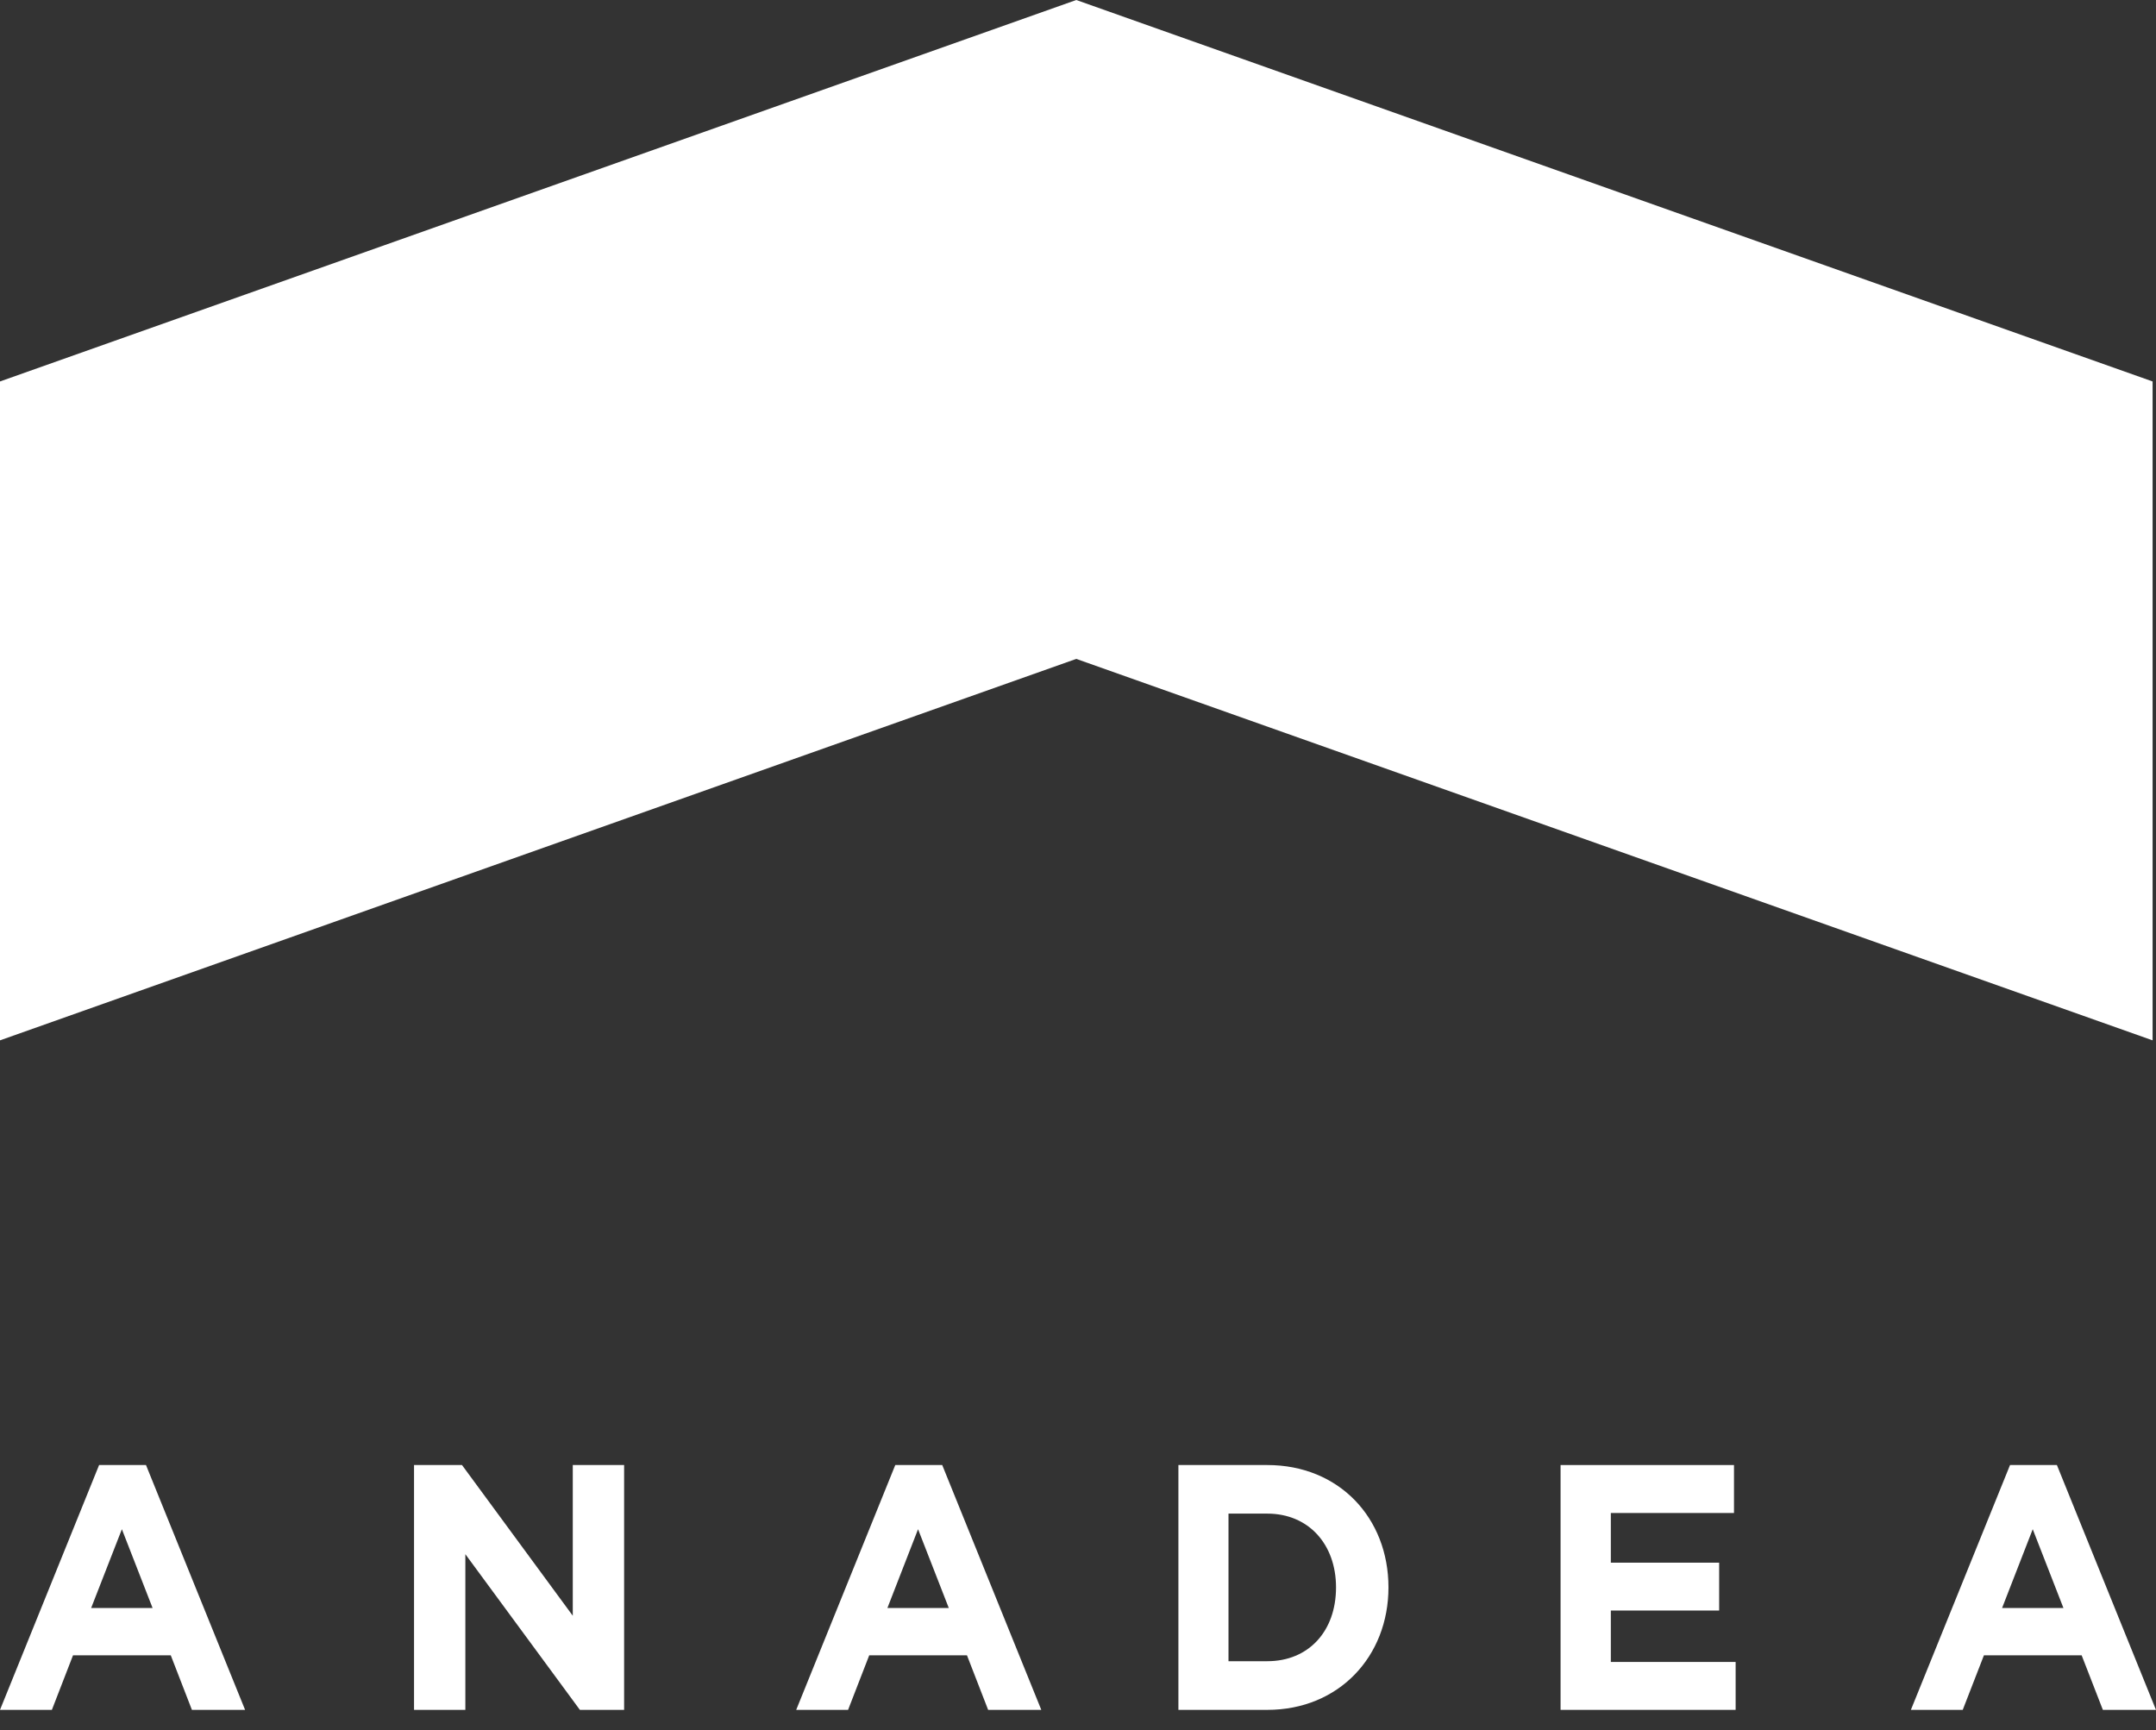 <svg viewBox="0 0 81 65" fill="none" xmlns="http://www.w3.org/2000/svg">
<rect x="0" y="0" width="81" height="65" fill="#333333" stroke="none"/>
<path fill-rule="evenodd" clip-rule="evenodd" d="M40.435 0L0 14.331V39.085L40.435 24.754L80.872 39.085V14.331L40.435 0Z" fill="white"/>
<path d="M3.723 55.04L0 64.238H1.949L2.743 62.189H6.416L7.21 64.238H9.208L5.485 55.04H3.723ZM3.424 60.412L4.579 57.451L5.733 60.412H3.424Z" fill="white"/>
<path fill-rule="evenodd" clip-rule="evenodd" d="M21.519 60.702L17.357 55.04H15.555V64.238H17.483V58.389L21.786 64.238H23.448V55.04H21.519V60.702Z" fill="white"/>
<path d="M33.635 55.04L29.913 64.238H31.862L32.656 62.189H36.329L37.124 64.238H39.121L35.399 55.04H33.635ZM33.339 60.412L34.491 57.451L35.646 60.412H33.339Z" fill="white"/>
<path d="M47.612 55.04H44.272V64.238H47.612C50.304 64.238 52.164 62.227 52.164 59.637C52.164 57.025 50.304 55.04 47.612 55.04ZM47.612 62.41H46.154V56.865H47.612C49.155 56.865 50.194 58.009 50.194 59.637C50.194 61.293 49.155 62.41 47.612 62.41Z" fill="white"/>
<path fill-rule="evenodd" clip-rule="evenodd" d="M60.518 60.506H64.588V58.708H60.518V56.842H65.145V55.04H58.63V64.238H65.207V62.438H60.518V60.506Z" fill="white"/>
<path d="M77.277 55.04H75.516L71.791 64.238H73.739L74.535 62.189H78.207L79.004 64.238H80.999L77.277 55.04ZM75.217 60.412L76.369 57.451L77.523 60.412H75.217Z" fill="white"/>
</svg>
